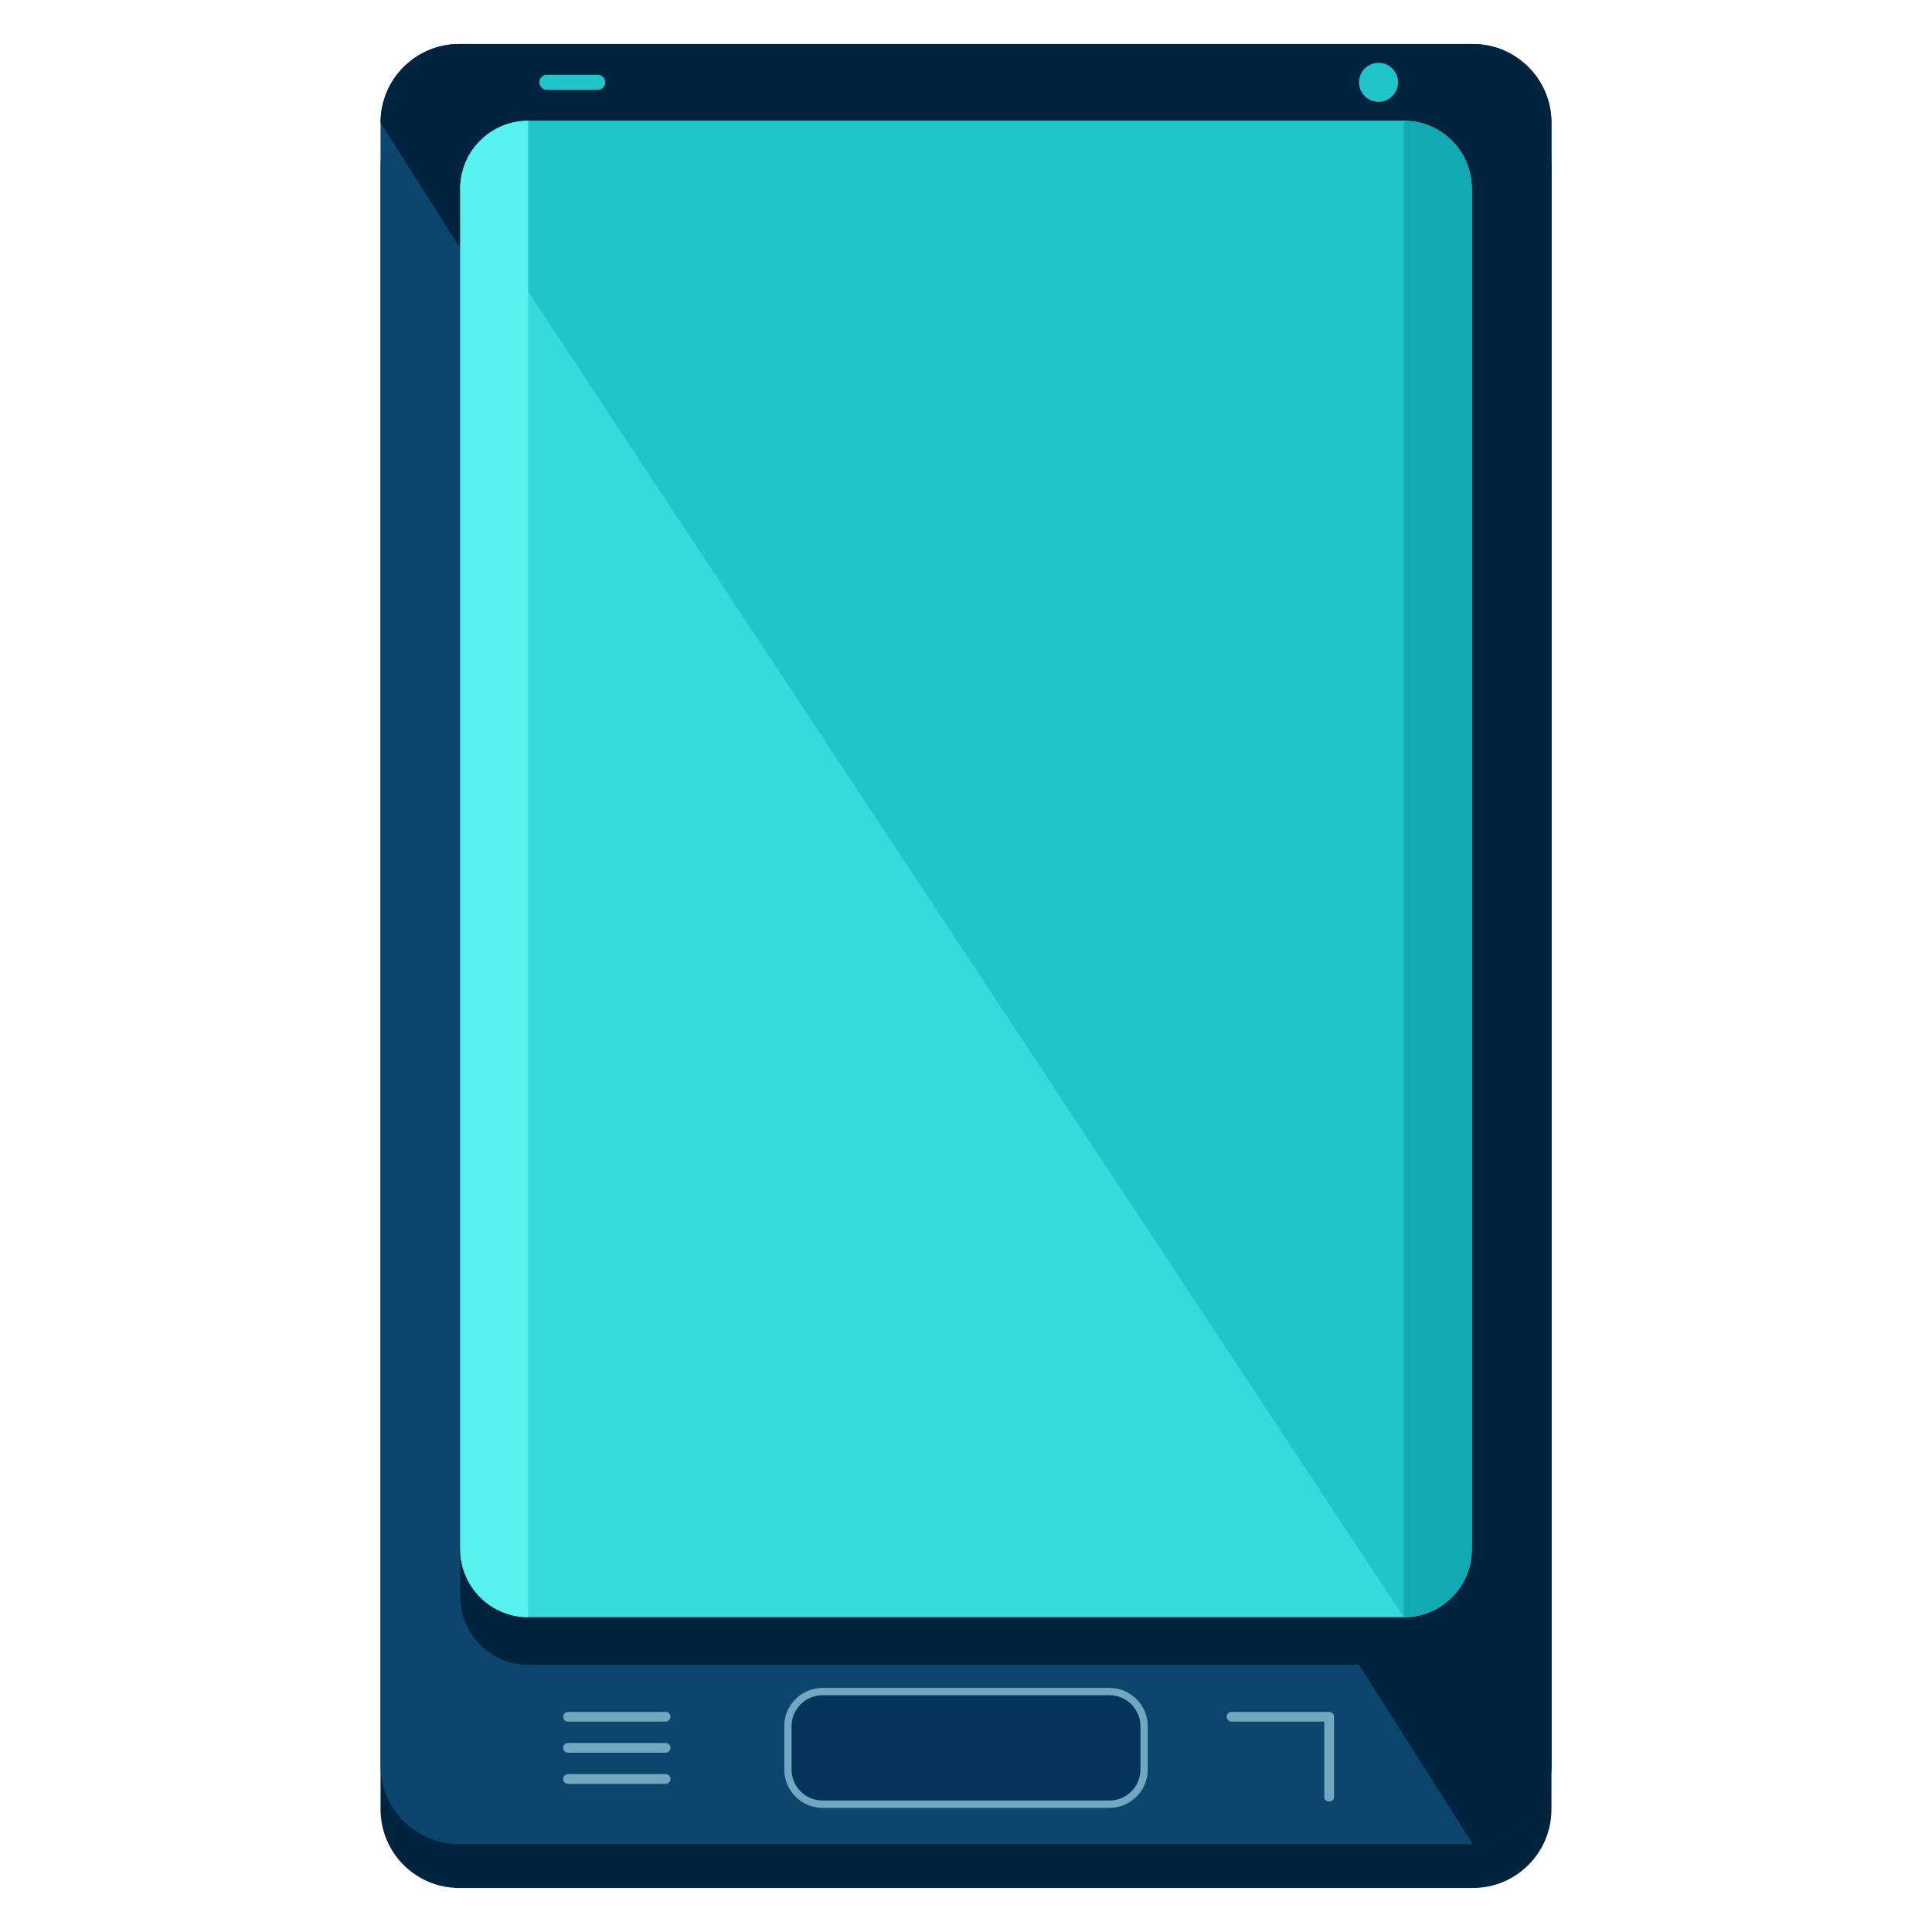 <?xml version="1.0" encoding="utf-8"?>
<!-- Generator: Adobe Illustrator 16.0.0, SVG Export Plug-In . SVG Version: 6.00 Build 0)  -->
<!DOCTYPE svg PUBLIC "-//W3C//DTD SVG 1.1//EN" "http://www.w3.org/Graphics/SVG/1.1/DTD/svg11.dtd">
<svg version="1.1" id="Layer_1" xmlns="http://www.w3.org/2000/svg" xmlns:xlink="http://www.w3.org/1999/xlink" x="0px" y="0px"
	 width="66px" height="66px" viewBox="0 0 66 66" enable-background="new 0 0 66 66" xml:space="preserve">
<g>
	<path fill="#00233F" d="M53,61.809c0,1.484-1.203,2.688-2.688,2.688H15.688c-1.484,0-2.688-1.203-2.688-2.688V5.691
		c0-1.484,1.203-2.688,2.688-2.688h34.625C51.797,3.004,53,4.207,53,5.691V61.809z"/>
	<path fill="#0C466D" d="M53,60.309c0,1.484-1.203,2.688-2.688,2.688H15.688c-1.484,0-2.688-1.203-2.688-2.688V4.191
		c0-1.484,1.203-2.688,2.688-2.688h34.625C51.797,1.504,53,2.707,53,4.191V60.309z"/>
	<path fill="#00233F" d="M13,4.191c0-1.484,1.203-2.688,2.688-2.688h34.625C51.797,1.504,53,2.707,53,4.191v56.117
		c0,1.484-1.203,2.688-2.688,2.688"/>
	<path fill="#00233F" d="M50.277,54.55c0,1.281-1.039,2.321-2.322,2.321h-29.91c-1.283,0-2.322-1.04-2.322-2.321V8.074
		c0-1.283,1.039-2.322,2.322-2.322h29.91c1.283,0,2.322,1.039,2.322,2.322V54.55z"/>
	<path fill="#35DBDB" d="M50.277,52.925c0,1.281-1.039,2.321-2.322,2.321h-29.91c-1.283,0-2.322-1.04-2.322-2.321V6.449
		c0-1.283,1.039-2.322,2.322-2.322h29.91c1.283,0,2.322,1.039,2.322,2.322V52.925z"/>
	<path fill="#1FC5C9" d="M15.723,6.449c0-1.283,1.039-2.322,2.322-2.322h29.91c1.283,0,2.322,1.039,2.322,2.322v46.476
		c0,1.281-1.039,2.321-2.322,2.321"/>
	<path fill="#12AAB2" d="M47.955,4.127c1.283,0,2.322,1.039,2.322,2.322v46.476c0,1.281-1.039,2.321-2.322,2.321"/>
	<path fill="#57F2EE" d="M18.045,55.246c-1.283,0-2.322-1.04-2.322-2.321V6.449c0-1.283,1.039-2.322,2.322-2.322"/>
	<path fill="#03355B" stroke="#71A7BF" stroke-width="0.25" stroke-miterlimit="10" d="M39.084,60.45
		c0,0.653-0.53,1.184-1.184,1.184H28.1c-0.653,0-1.184-0.53-1.184-1.184v-1.479c0-0.654,0.53-1.185,1.184-1.185H37.9
		c0.653,0,1.184,0.53,1.184,1.185V60.45z"/>
	<g>
		<path fill="#71A7BF" d="M22.905,58.647c0,0.092-0.075,0.166-0.167,0.166h-3.334c-0.092,0-0.166-0.074-0.166-0.166l0,0
			c0-0.092,0.074-0.166,0.166-0.166h3.334C22.83,58.481,22.905,58.556,22.905,58.647L22.905,58.647z"/>
		<path fill="#71A7BF" d="M22.905,59.71c0,0.092-0.075,0.166-0.167,0.166h-3.334c-0.092,0-0.166-0.074-0.166-0.166l0,0
			c0-0.092,0.074-0.166,0.166-0.166h3.334C22.83,59.544,22.905,59.618,22.905,59.71L22.905,59.71z"/>
		<path fill="#71A7BF" d="M22.905,60.772c0,0.092-0.075,0.166-0.167,0.166h-3.334c-0.092,0-0.166-0.074-0.166-0.166l0,0
			c0-0.092,0.074-0.166,0.166-0.166h3.334C22.83,60.606,22.905,60.681,22.905,60.772L22.905,60.772z"/>
	</g>
	<g>
		<path fill="#71A7BF" d="M45.572,58.647c0,0.092-0.075,0.166-0.167,0.166h-3.334c-0.092,0-0.166-0.074-0.166-0.166l0,0
			c0-0.092,0.074-0.166,0.166-0.166h3.334C45.497,58.481,45.572,58.556,45.572,58.647L45.572,58.647z"/>
		<path fill="#71A7BF" d="M45.406,61.544c-0.092,0-0.166-0.062-0.166-0.136v-2.696c0-0.074,0.074-0.135,0.166-0.135l0,0
			c0.092,0,0.166,0.061,0.166,0.135v2.696C45.572,61.482,45.498,61.544,45.406,61.544L45.406,61.544z"/>
	</g>
	<path fill="#1FC5C9" d="M20.677,2.813c0,0.143-0.115,0.258-0.259,0.258h-1.734c-0.143,0-0.258-0.115-0.258-0.258l0,0
		c0-0.143,0.115-0.258,0.258-0.258h1.734C20.562,2.556,20.677,2.671,20.677,2.813L20.677,2.813z"/>
	<circle fill="#1FC5C9" cx="47.093" cy="2.813" r="0.667"/>
</g>
</svg>
